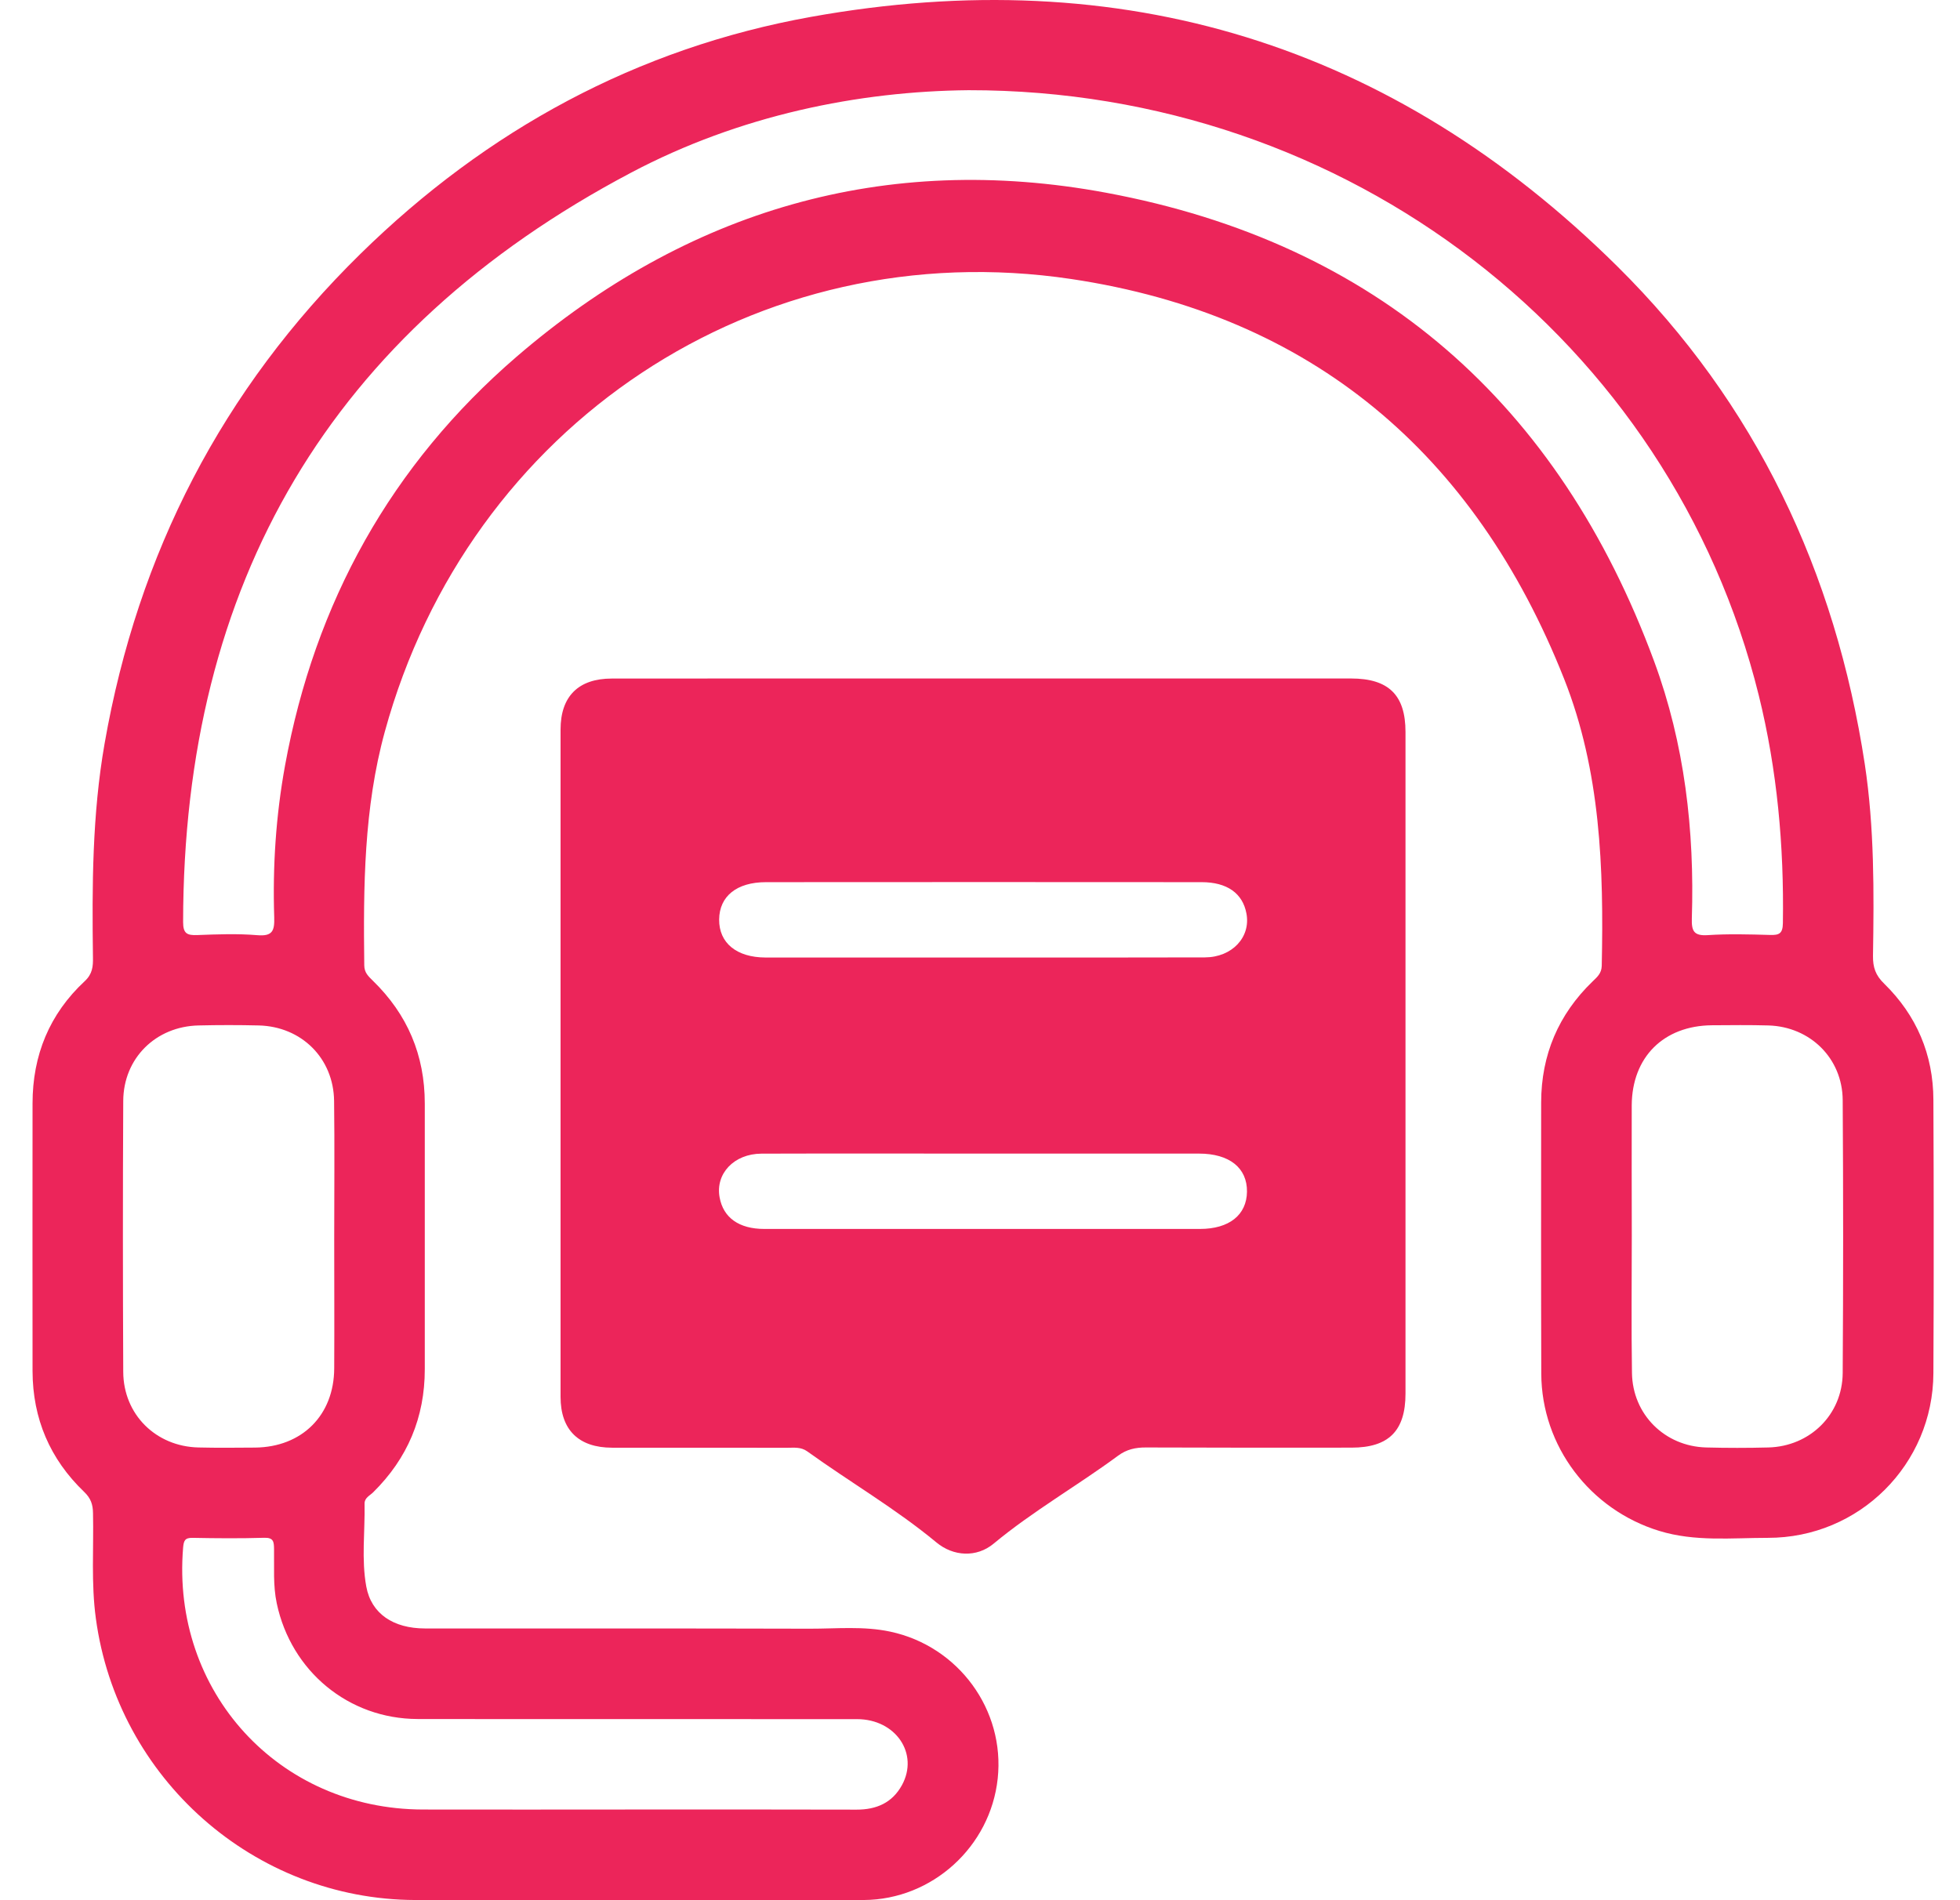<svg width="33" height="32" viewBox="0 0 33 32" fill="none" xmlns="http://www.w3.org/2000/svg">
<g id="Frame" clip-path="url(#clip0_1891_20327)">
<g id="qTO971.tif_1_">
<g id="Group">
<path id="Vector" d="M10.64 31.998C9.424 31.998 8.206 32.002 6.989 31.997C4.278 31.988 1.978 29.949 1.614 27.256C1.533 26.664 1.579 26.073 1.566 25.482C1.564 25.334 1.528 25.231 1.418 25.125C0.841 24.572 0.55 23.89 0.548 23.09C0.546 21.587 0.547 20.085 0.548 18.582C0.548 17.77 0.833 17.075 1.428 16.522C1.556 16.402 1.568 16.277 1.565 16.127C1.549 14.921 1.552 13.716 1.761 12.522C2.321 9.316 3.744 6.557 6.068 4.276C8.196 2.188 10.726 0.811 13.655 0.284C18.887 -0.657 23.447 0.74 27.231 4.486C29.563 6.795 30.903 9.632 31.397 12.869C31.559 13.94 31.552 15.02 31.535 16.099C31.533 16.289 31.577 16.424 31.724 16.566C32.268 17.098 32.55 17.759 32.552 18.522C32.559 20.057 32.56 21.59 32.552 23.125C32.546 24.661 31.305 25.9 29.764 25.898C29.154 25.898 28.54 25.966 27.936 25.781C26.771 25.424 25.955 24.355 25.95 23.134C25.945 21.611 25.947 20.086 25.948 18.563C25.95 17.764 26.239 17.083 26.815 16.527C26.89 16.454 26.964 16.394 26.968 16.267C27.003 14.623 26.95 12.986 26.334 11.431C24.831 7.636 22.085 5.305 18.038 4.699C12.746 3.909 7.893 7.162 6.479 12.322C6.125 13.612 6.117 14.932 6.133 16.256C6.134 16.382 6.203 16.441 6.279 16.517C6.861 17.083 7.152 17.771 7.152 18.583C7.152 20.075 7.152 21.568 7.152 23.059C7.152 23.871 6.862 24.559 6.284 25.13C6.227 25.187 6.135 25.224 6.138 25.324C6.147 25.789 6.083 26.26 6.167 26.718C6.251 27.177 6.623 27.423 7.155 27.424C9.313 27.425 11.473 27.422 13.631 27.428C14.084 27.429 14.54 27.381 14.991 27.478C16.137 27.723 16.923 28.795 16.798 29.953C16.675 31.098 15.698 31.99 14.545 31.997C13.244 32.003 11.942 31.998 10.64 31.998ZM16.307 1.519C14.463 1.537 12.461 1.936 10.621 2.91C5.564 5.583 3.087 9.824 3.083 15.53C3.083 15.722 3.151 15.753 3.319 15.747C3.657 15.734 3.998 15.721 4.334 15.749C4.593 15.771 4.623 15.669 4.617 15.449C4.589 14.591 4.645 13.738 4.799 12.892C5.3 10.145 6.587 7.826 8.699 6.006C11.564 3.54 14.902 2.553 18.625 3.246C23.182 4.093 26.246 6.794 27.85 11.136C28.364 12.528 28.532 13.987 28.485 15.467C28.479 15.679 28.518 15.763 28.753 15.748C29.101 15.725 29.452 15.735 29.801 15.745C29.957 15.75 30.016 15.721 30.018 15.544C30.038 14.249 29.923 12.969 29.612 11.71C28.137 5.748 22.705 1.512 16.307 1.519ZM5.627 20.855C5.627 20.084 5.635 19.311 5.625 18.54C5.616 17.821 5.076 17.287 4.357 17.269C4.019 17.261 3.68 17.261 3.343 17.269C2.623 17.285 2.079 17.82 2.075 18.539C2.067 20.061 2.068 21.583 2.075 23.105C2.079 23.821 2.625 24.36 3.342 24.376C3.659 24.384 3.976 24.38 4.294 24.378C5.085 24.37 5.624 23.834 5.627 23.043C5.631 22.313 5.627 21.584 5.627 20.855ZM27.474 20.805C27.474 21.576 27.465 22.349 27.477 23.12C27.487 23.82 28.028 24.357 28.727 24.376C29.075 24.385 29.424 24.385 29.773 24.376C30.473 24.358 31.02 23.823 31.025 23.123C31.035 21.59 31.035 20.057 31.025 18.525C31.02 17.823 30.478 17.29 29.775 17.269C29.458 17.26 29.142 17.264 28.823 17.266C28.009 17.273 27.477 17.803 27.473 18.616C27.471 19.346 27.473 20.075 27.474 20.805ZM10.612 30.473C11.882 30.473 13.152 30.471 14.421 30.475C14.756 30.476 15.023 30.36 15.186 30.062C15.475 29.533 15.082 28.951 14.429 28.951C11.964 28.948 9.497 28.953 7.032 28.949C5.867 28.946 4.902 28.143 4.66 27.003C4.595 26.698 4.619 26.392 4.614 26.087C4.612 25.967 4.608 25.892 4.449 25.897C4.047 25.909 3.645 25.906 3.242 25.898C3.111 25.896 3.094 25.947 3.083 26.062C2.882 28.488 4.692 30.468 7.119 30.473C8.285 30.476 9.449 30.473 10.612 30.473Z" fill="#EC255A"/>
<path id="Vector_2" d="M16.558 11.426C18.62 11.426 20.685 11.426 22.747 11.426C23.38 11.426 23.664 11.705 23.664 12.327C23.664 16.041 23.664 19.755 23.664 23.469C23.664 24.096 23.381 24.379 22.755 24.379C21.602 24.38 20.448 24.381 19.295 24.376C19.118 24.375 18.969 24.408 18.824 24.515C18.136 25.023 17.39 25.447 16.729 25.996C16.444 26.233 16.052 26.213 15.766 25.975C15.081 25.407 14.311 24.96 13.592 24.442C13.485 24.365 13.372 24.381 13.258 24.381C12.274 24.38 11.289 24.381 10.305 24.38C9.743 24.379 9.438 24.08 9.438 23.524C9.437 19.778 9.437 16.033 9.438 12.286C9.438 11.726 9.739 11.427 10.301 11.427C12.387 11.425 14.473 11.426 16.558 11.426ZM16.538 16.125C17.787 16.125 19.037 16.127 20.285 16.123C20.746 16.122 21.061 15.781 20.986 15.384C20.923 15.043 20.659 14.856 20.232 14.856C17.787 14.854 15.342 14.854 12.897 14.856C12.405 14.856 12.112 15.092 12.108 15.485C12.105 15.879 12.4 16.123 12.887 16.125C14.104 16.126 15.322 16.125 16.538 16.125ZM16.566 19.427C15.318 19.427 14.068 19.424 12.82 19.428C12.357 19.43 12.042 19.767 12.116 20.165C12.178 20.506 12.442 20.696 12.869 20.696C15.314 20.697 17.759 20.697 20.203 20.696C20.696 20.696 20.99 20.46 20.995 20.069C21 19.668 20.699 19.427 20.187 19.427C18.979 19.426 17.773 19.426 16.566 19.427Z" fill="#EC255A"/>
</g>
</g>
</g>
<defs>
<clipPath id="clip0_1891_20327">
<rect width="32.01" height="32" fill="white" transform="translate(0.547)"/>
</clipPath>
</defs>
</svg>
